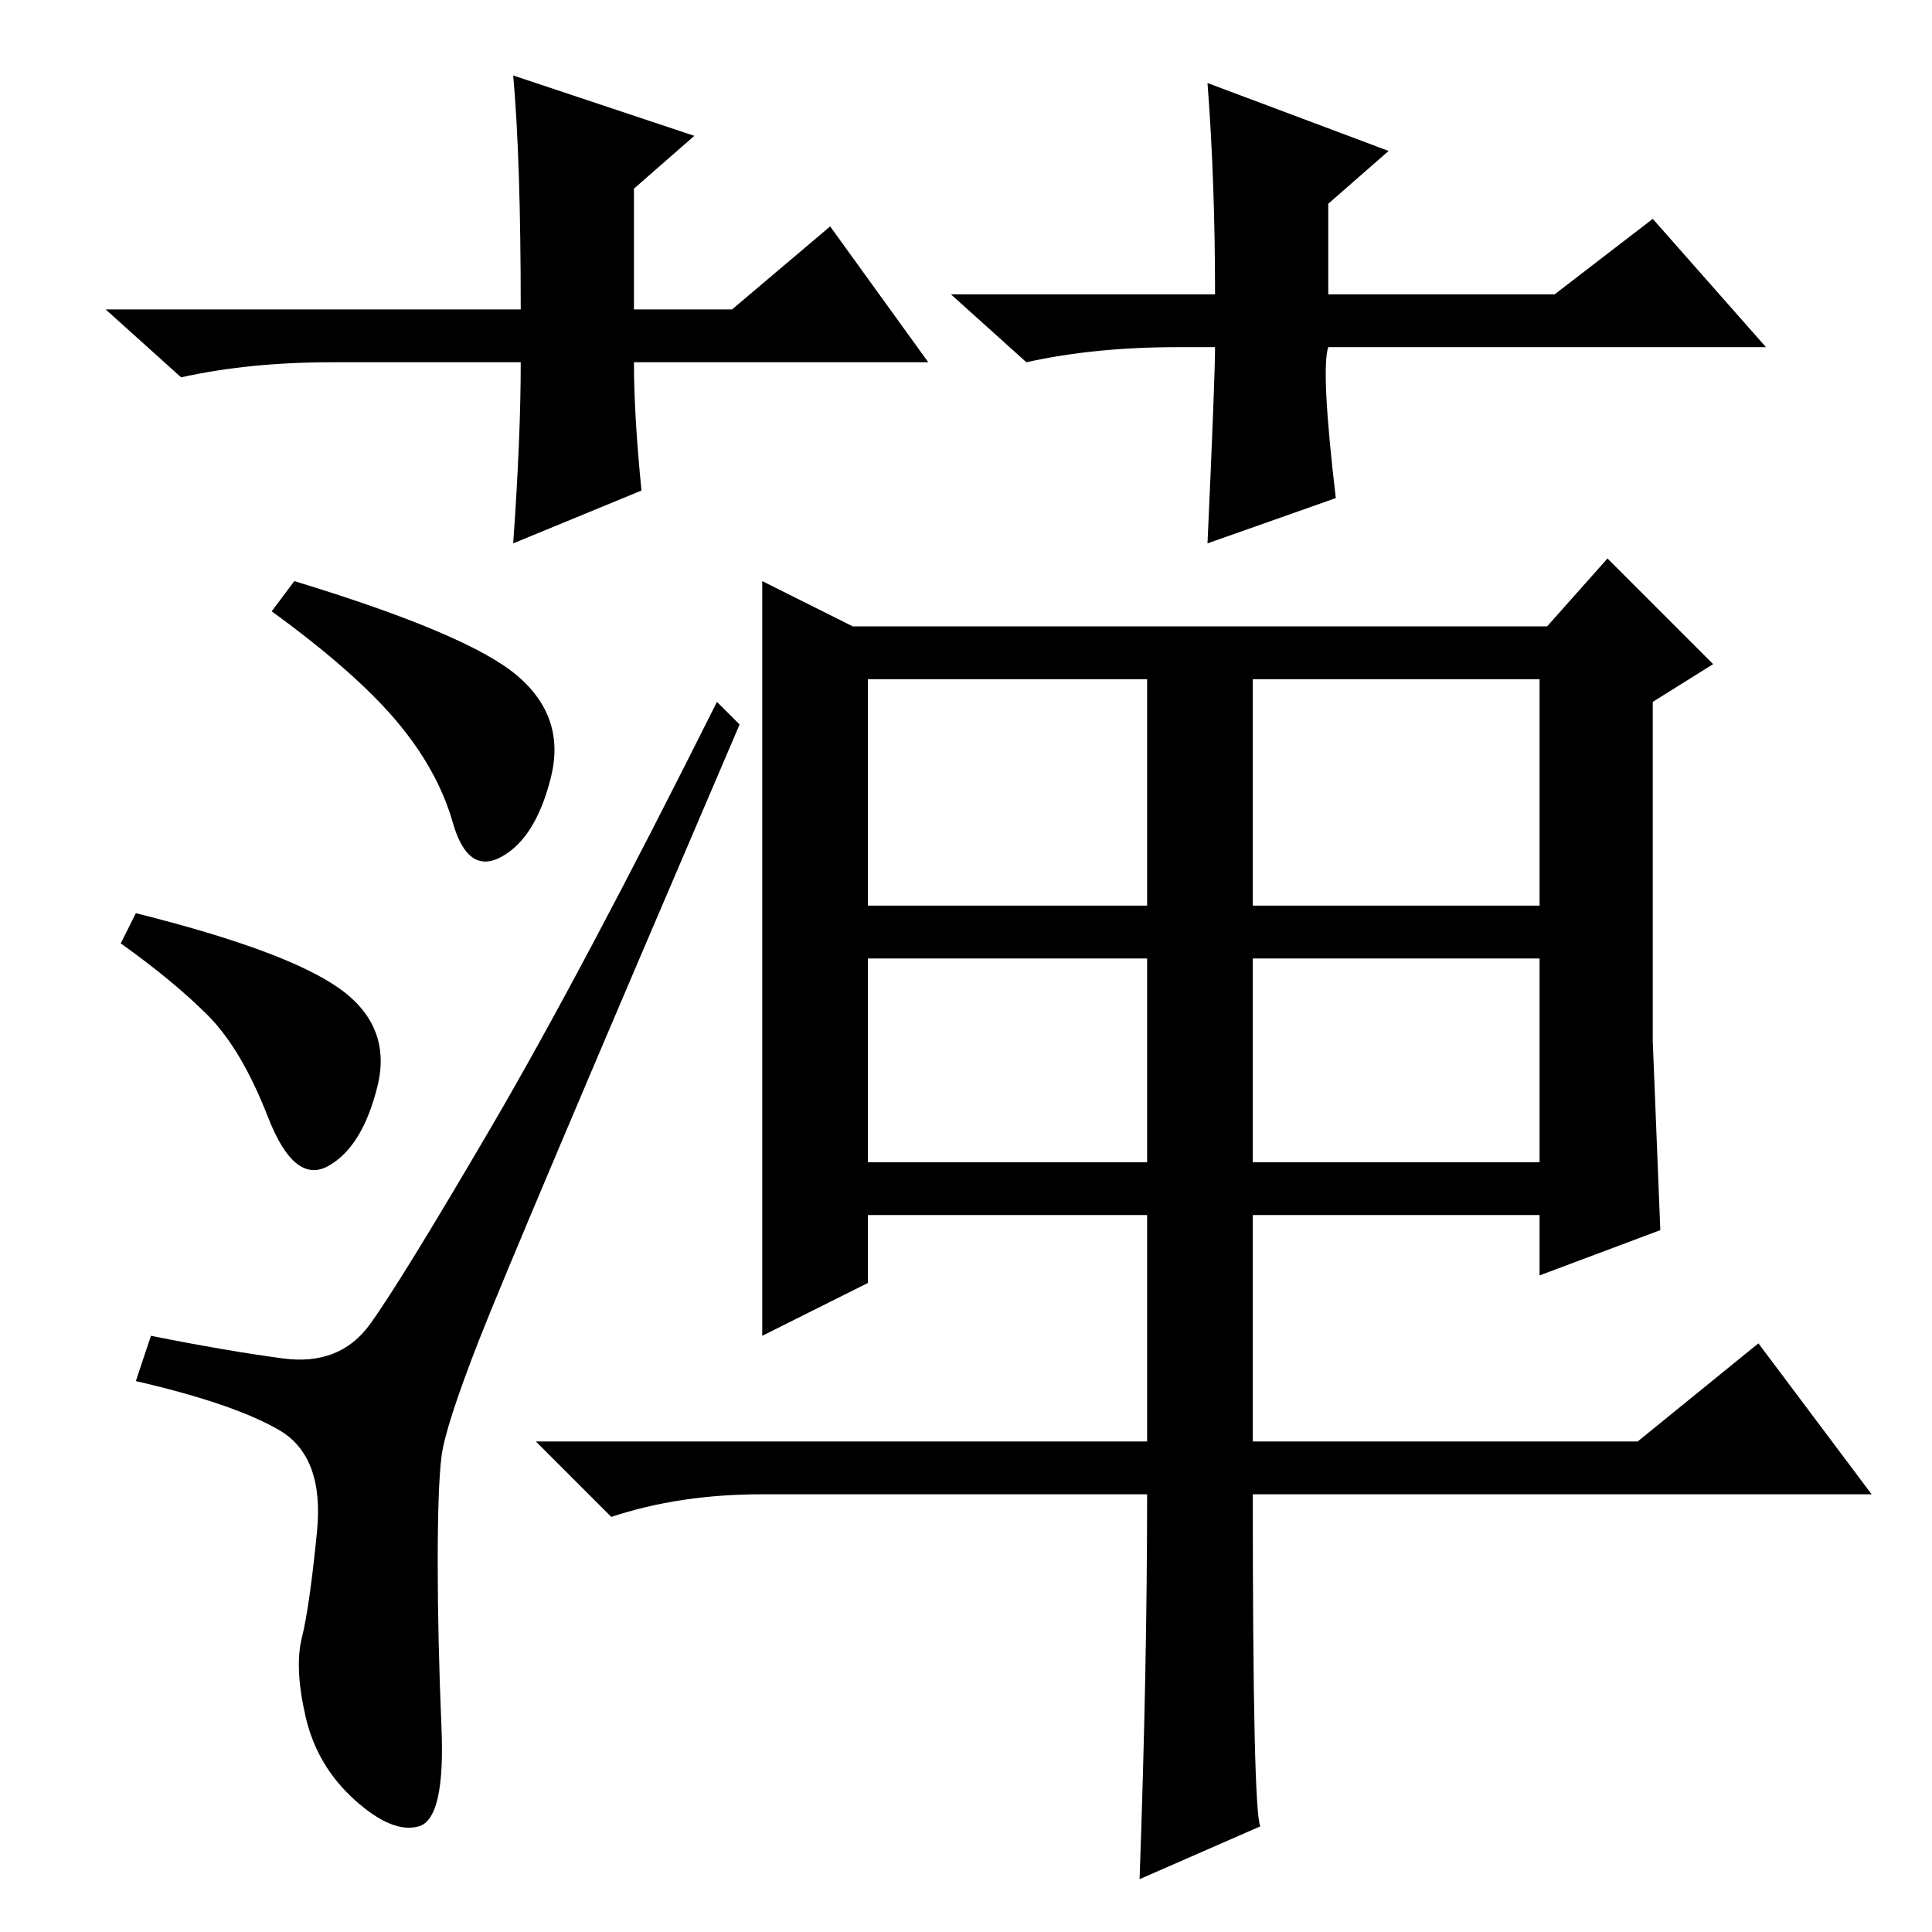 <?xml version="1.0" standalone="no"?>
<!DOCTYPE svg PUBLIC "-//W3C//DTD SVG 1.1//EN" "http://www.w3.org/Graphics/SVG/1.1/DTD/svg11.dtd" >
<svg xmlns="http://www.w3.org/2000/svg" xmlns:xlink="http://www.w3.org/1999/xlink" version="1.1" viewBox="0 -36 256 256">
  <g transform="matrix(1 0 0 -1 0 220)">
   <path fill="currentColor"
d="M68.5 166.5q6.5 -5.5 4.5 -13.5t-6.5 -10.5t-6.5 4.5t-7.5 13.5t-16.5 14.5l3 4q23 -7 29.5 -12.5zM37.5 76q7.5 -1 11.5 4.5t16 26t30 56.5l3 -3q-30 -70 -34.5 -81.5t-5 -15.5t-0.5 -14t0.5 -22t-3 -13t-8.5 3.5t-6.5 11t-0.5 10.5t2 14t-5 13.5t-19 6.5l2 6
q10 -2 17.5 -3zM45 125q7 -5 5 -13t-6.5 -10.5t-8 6.5t-8 13.5t-11.5 9.5l2 4q20 -5 27 -10zM166 102h38v27h-38v-27zM219 118l1 -25l-16 -6v8h-38v-30h51l16 13l15 -20h-82q0 -42 1 -44l-16 -7q1 28 1 51h-51q-11 0 -20 -3l-10 10h81v30h-37v-9l-14 -7v100l12 -6h92l8 9
l14 -14l-8 -5v-45zM152 166h-37v-30h37v30zM166 136h38v30h-38v-30zM152 129h-37v-27h37v27zM123 208h-39q0 -7 1 -17l-17 -7q1 14 1 24h-25q-11 0 -20 -2l-10 9h55q0 20 -1 31l24 -8l-8 -7v-16h13l13 11zM156 210q-11 0 -20 -2l-10 9h35q0 15 -1 28l24 -9l-8 -7v-12h30
l13 10l15 -17h-58q-1 -3 1 -20l-17 -6q1 22 1 26h-5z" />
  </g>

</svg>
